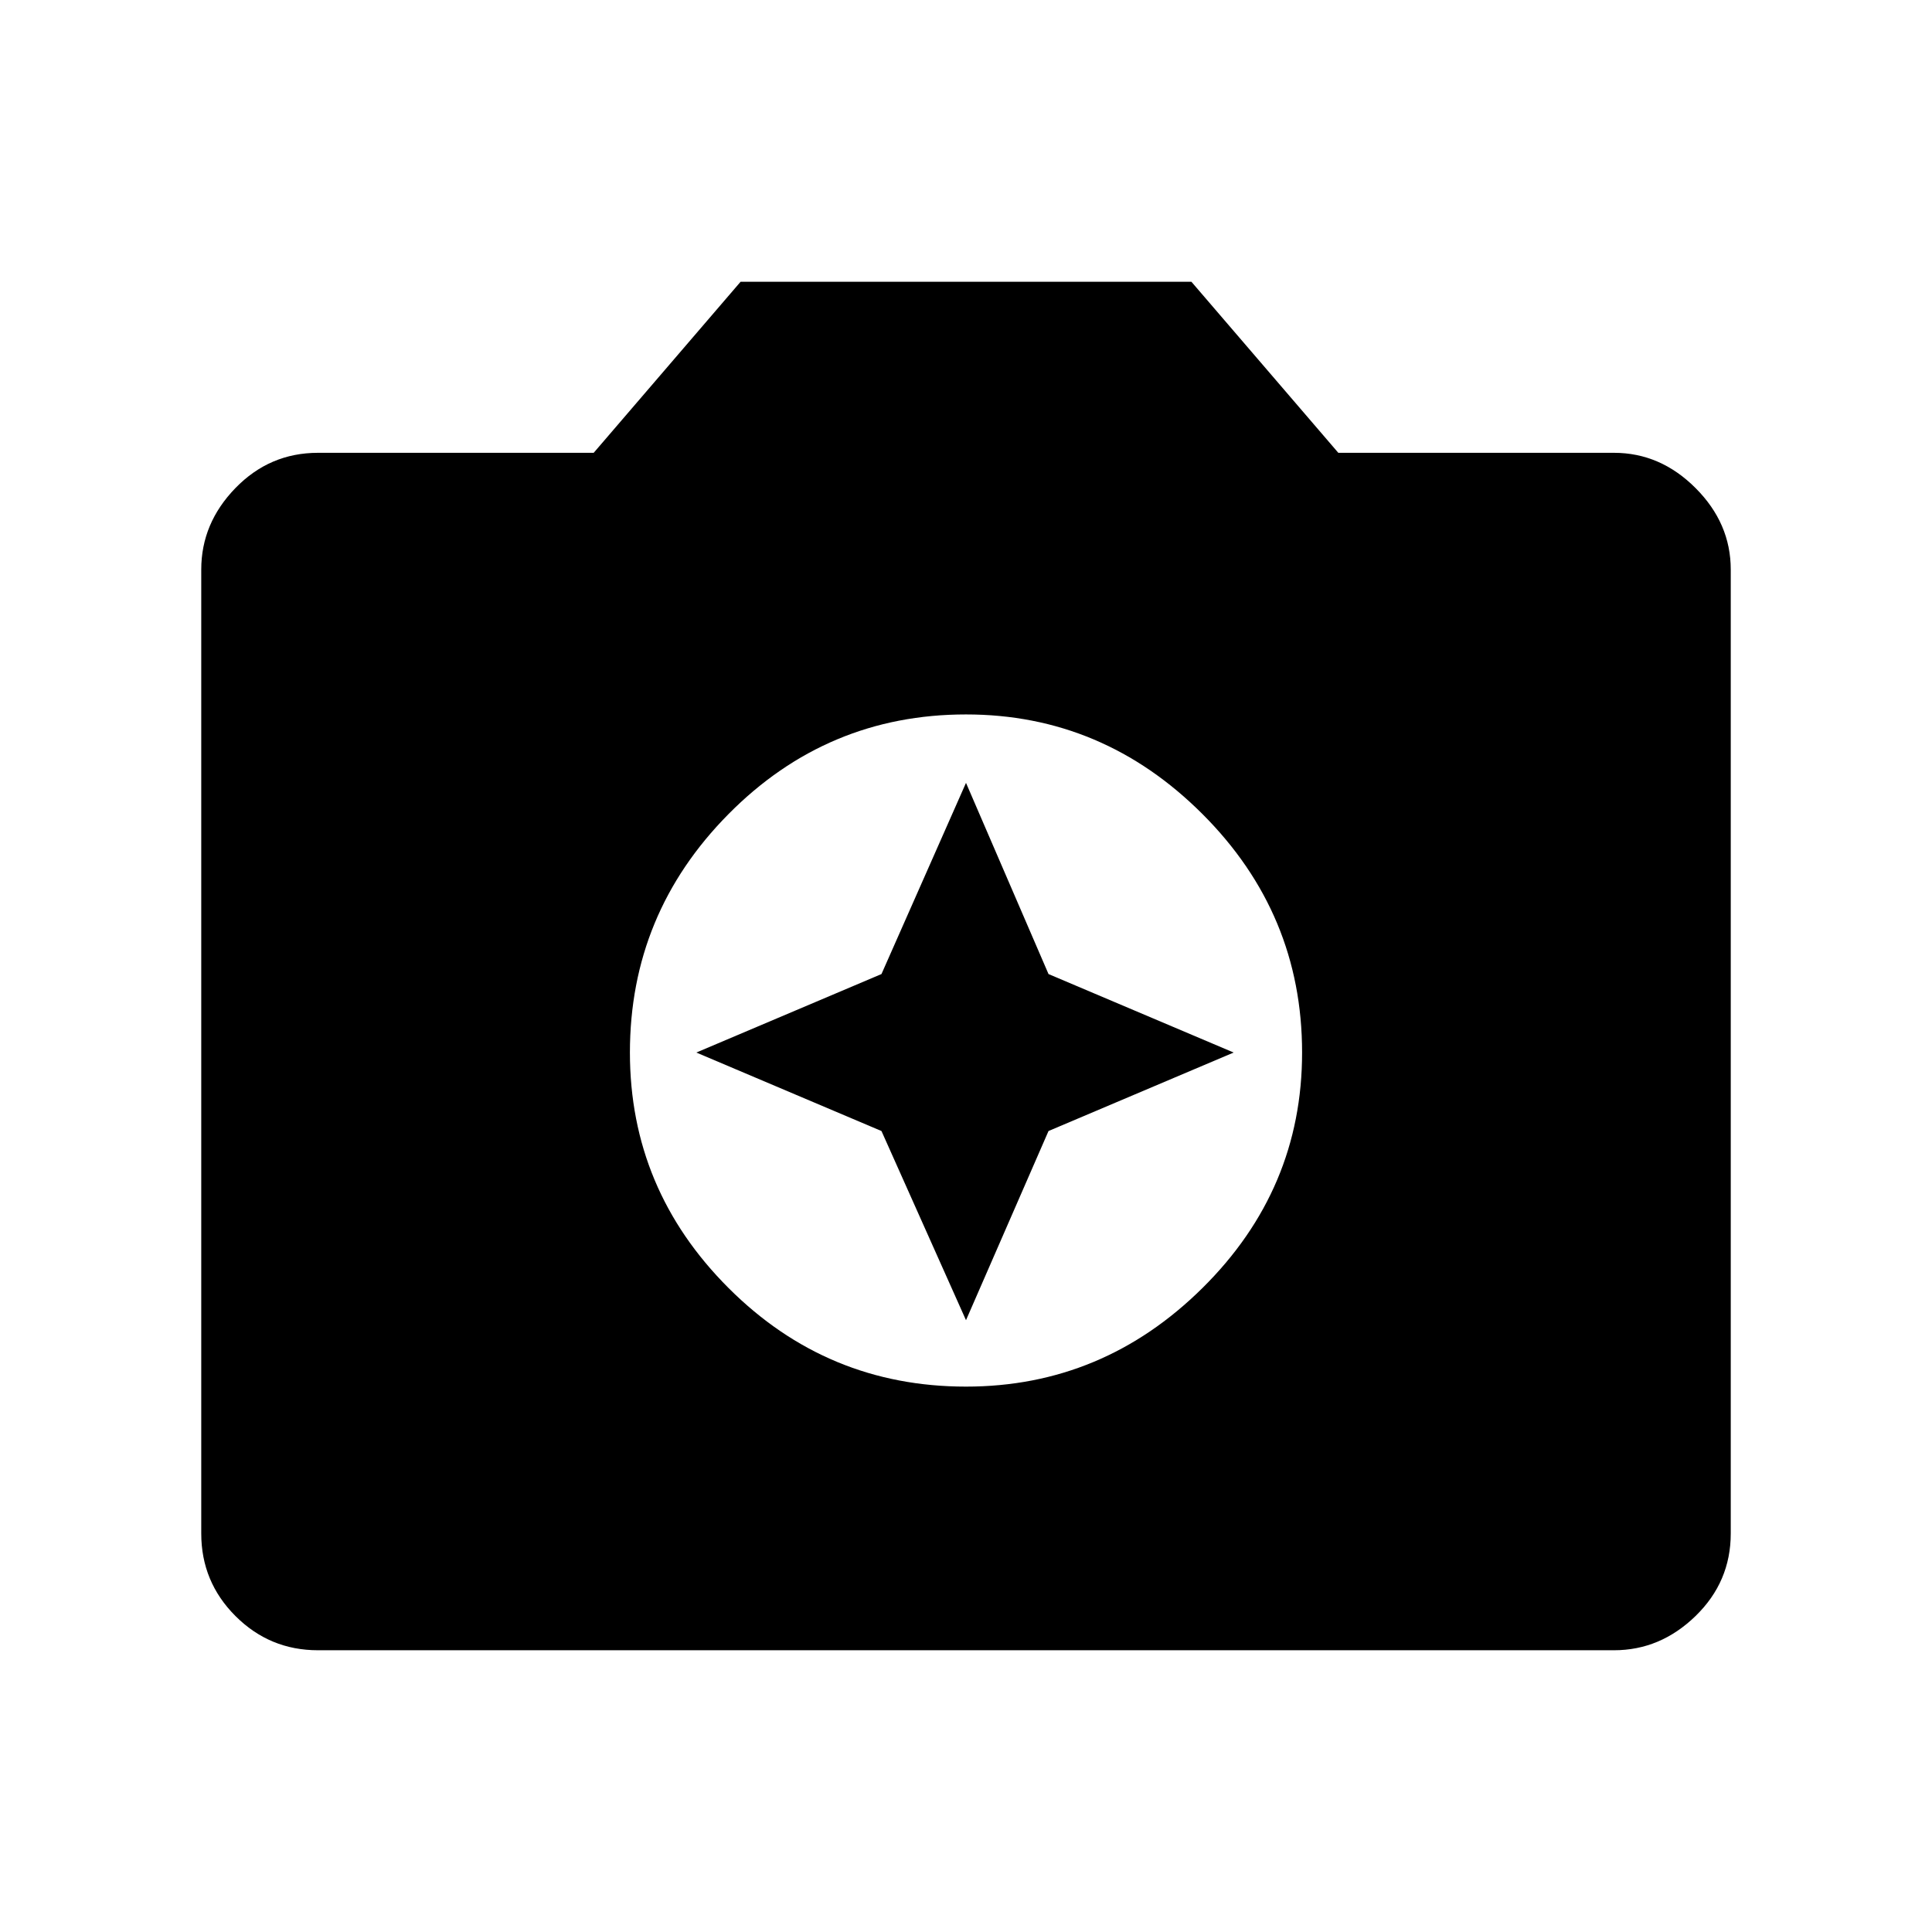 <svg xmlns="http://www.w3.org/2000/svg" height="48" width="48"><path d="M24 34.45Q27.4 34.45 29.875 32Q32.35 29.55 32.35 26.15Q32.35 22.7 29.875 20.225Q27.4 17.75 24 17.75Q20.55 17.75 18.1 20.225Q15.65 22.7 15.65 26.15Q15.65 29.55 18.1 32Q20.55 34.45 24 34.45ZM24 32.8 21.9 28.1 17.3 26.15 21.9 24.2 24 19.45 26.05 24.2 30.65 26.15 26.05 28.1ZM7.9 41Q6.7 41 5.85 40.15Q5 39.3 5 38.1V14.15Q5 13 5.85 12.125Q6.7 11.25 7.9 11.25H14.75L18.4 7H29.6L33.25 11.25H40.1Q41.25 11.25 42.125 12.125Q43 13 43 14.15V38.1Q43 39.3 42.125 40.15Q41.25 41 40.1 41Z"/></svg>